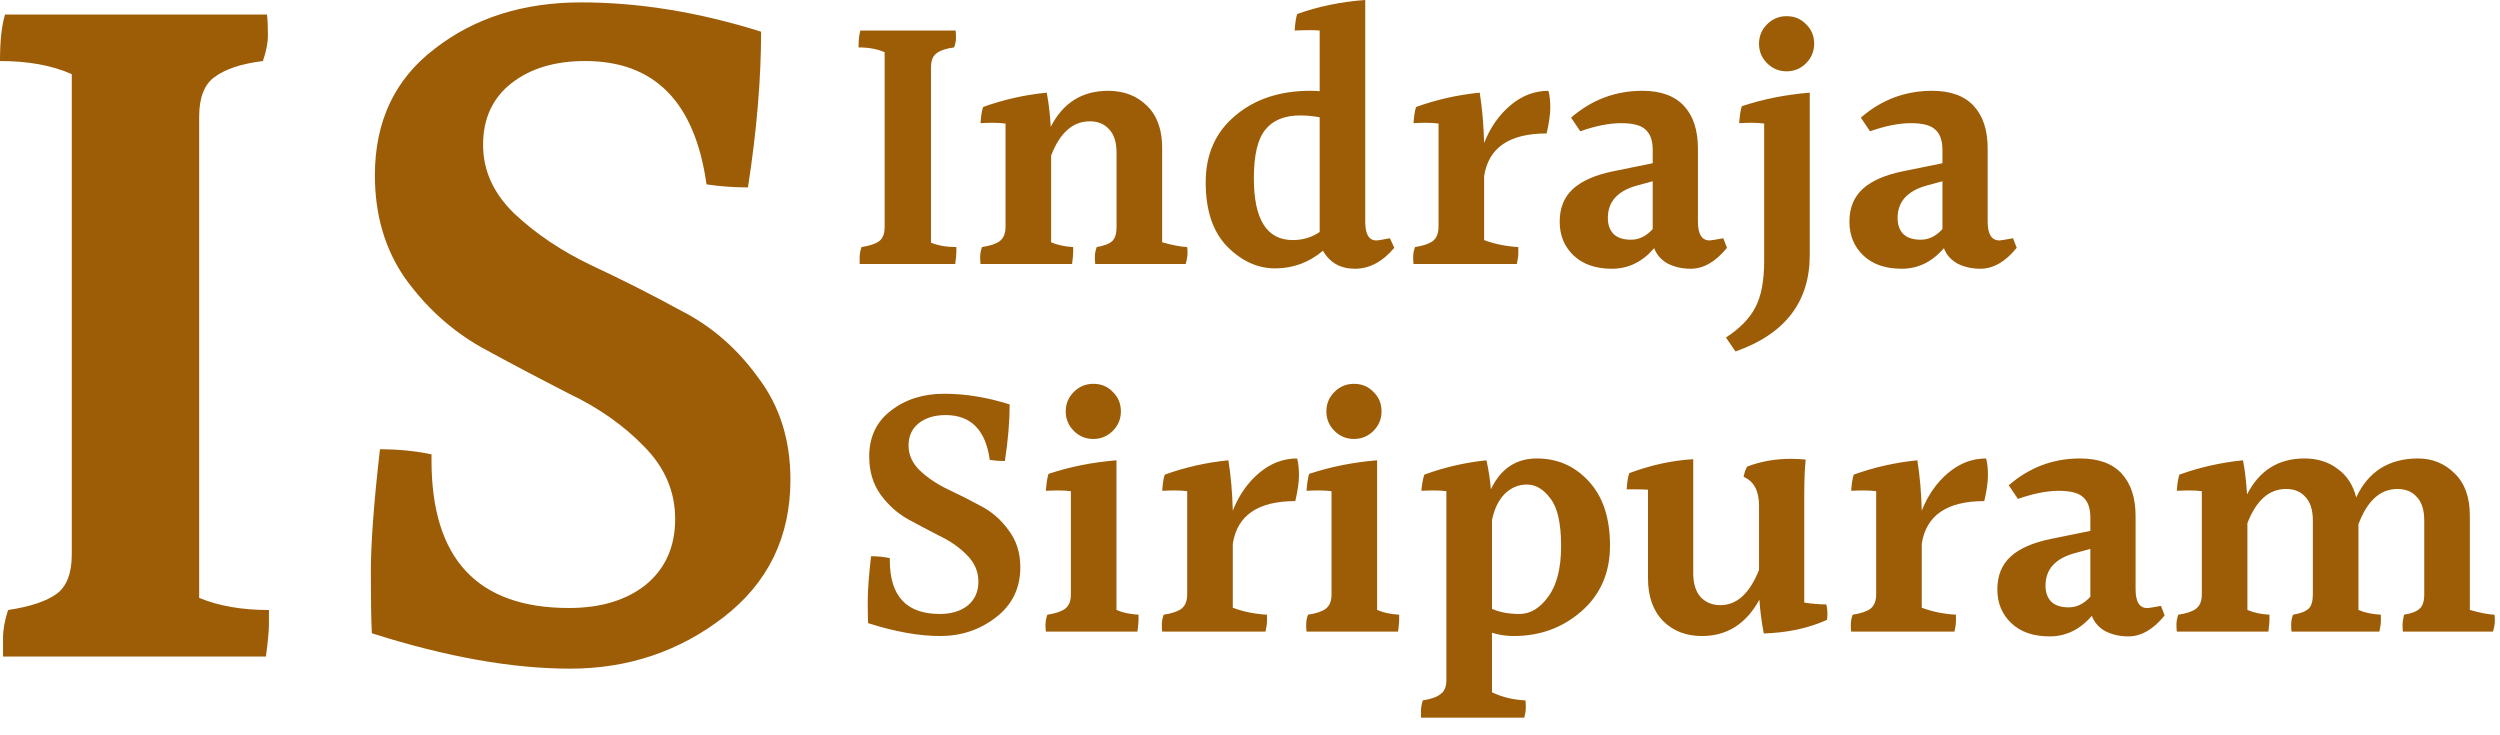 <svg width="136" height="40" viewBox="0 0 136 40" fill="none" xmlns="http://www.w3.org/2000/svg">
<path d="M50.645 3.68V13.2C51.032 13.36 51.492 13.44 52.025 13.44C52.025 13.493 52.025 13.587 52.025 13.72C52.025 13.853 52.005 14.067 51.965 14.36H46.765C46.765 14.28 46.765 14.16 46.765 14C46.765 13.827 46.798 13.64 46.865 13.44C47.305 13.373 47.625 13.267 47.825 13.12C48.025 12.973 48.125 12.713 48.125 12.34V2.84C47.738 2.667 47.265 2.58 46.705 2.58C46.705 2.18 46.738 1.873 46.805 1.66H51.985C51.998 1.753 52.005 1.887 52.005 2.06C52.005 2.22 51.972 2.393 51.905 2.58C51.478 2.633 51.158 2.74 50.945 2.9C50.745 3.047 50.645 3.307 50.645 3.68ZM63.221 8.04V13.18C63.794 13.34 64.248 13.427 64.581 13.44C64.594 13.507 64.601 13.62 64.601 13.78C64.601 13.927 64.568 14.12 64.501 14.36H59.581C59.568 14.267 59.561 14.14 59.561 13.98C59.561 13.807 59.594 13.627 59.661 13.44C60.061 13.373 60.341 13.267 60.501 13.12C60.661 12.973 60.741 12.713 60.741 12.34V8.32C60.741 7.747 60.608 7.32 60.341 7.04C60.088 6.747 59.734 6.6 59.281 6.6C58.361 6.6 57.661 7.22 57.181 8.46V13.18C57.514 13.327 57.914 13.413 58.381 13.44C58.381 13.493 58.381 13.587 58.381 13.72C58.381 13.853 58.361 14.067 58.321 14.36H53.341C53.328 14.267 53.321 14.14 53.321 13.98C53.321 13.807 53.354 13.627 53.421 13.44C53.861 13.373 54.181 13.267 54.381 13.12C54.594 12.96 54.701 12.7 54.701 12.34V6.72C54.488 6.693 54.261 6.68 54.021 6.68C53.794 6.68 53.568 6.687 53.341 6.7C53.368 6.3 53.414 6.007 53.481 5.82C54.588 5.42 55.741 5.16 56.941 5.04C57.048 5.587 57.121 6.207 57.161 6.9C57.828 5.593 58.868 4.94 60.281 4.94C61.148 4.94 61.854 5.213 62.401 5.76C62.948 6.293 63.221 7.053 63.221 8.04ZM70.73 6.28C69.876 6.28 69.243 6.54 68.829 7.06C68.416 7.567 68.21 8.447 68.21 9.7C68.21 11.94 68.916 13.06 70.329 13.06C70.876 13.06 71.363 12.913 71.79 12.62V6.38C71.43 6.313 71.076 6.28 70.73 6.28ZM75.85 13.48C75.21 14.24 74.496 14.62 73.71 14.62C72.923 14.62 72.343 14.293 71.969 13.64C71.21 14.28 70.343 14.6 69.37 14.6C68.409 14.6 67.536 14.2 66.749 13.4C65.976 12.6 65.59 11.44 65.59 9.92C65.59 8.4 66.123 7.193 67.189 6.3C68.256 5.393 69.616 4.94 71.269 4.94C71.496 4.94 71.669 4.947 71.79 4.96V1.66C71.656 1.647 71.476 1.64 71.249 1.64C71.023 1.64 70.749 1.647 70.43 1.66C70.456 1.247 70.503 0.947 70.57 0.76C71.73 0.347 72.963 0.093 74.269 0V12.06C74.269 12.74 74.469 13.08 74.87 13.08C74.963 13.08 75.21 13.04 75.609 12.96L75.85 13.48ZM78.256 12.32V6.72C78.042 6.693 77.816 6.68 77.576 6.68C77.349 6.68 77.122 6.687 76.896 6.7C76.922 6.3 76.969 6.007 77.036 5.82C78.142 5.42 79.296 5.16 80.496 5.04C80.629 5.867 80.709 6.78 80.736 7.78C81.069 6.94 81.542 6.26 82.156 5.74C82.782 5.207 83.476 4.94 84.236 4.94C84.302 5.18 84.336 5.487 84.336 5.86C84.336 6.22 84.269 6.687 84.136 7.26C82.109 7.26 80.976 8.033 80.736 9.58V13.06C81.296 13.273 81.916 13.4 82.596 13.44C82.596 13.507 82.596 13.62 82.596 13.78C82.596 13.927 82.569 14.12 82.516 14.36H76.896C76.882 14.267 76.876 14.14 76.876 13.98C76.876 13.807 76.909 13.627 76.976 13.44C77.416 13.373 77.736 13.267 77.936 13.12C78.149 12.96 78.256 12.693 78.256 12.32ZM87.467 11.86C87.467 12.22 87.567 12.507 87.767 12.72C87.981 12.933 88.301 13.04 88.727 13.04C89.167 13.04 89.561 12.847 89.907 12.46V9.86L89.027 10.1C87.987 10.393 87.467 10.98 87.467 11.86ZM91.967 14.62C91.514 14.62 91.101 14.527 90.727 14.34C90.367 14.14 90.121 13.86 89.987 13.5C89.347 14.247 88.581 14.62 87.687 14.62C86.807 14.62 86.114 14.38 85.607 13.9C85.101 13.42 84.847 12.807 84.847 12.06C84.847 11.313 85.087 10.72 85.567 10.28C86.047 9.84 86.774 9.52 87.747 9.32L89.907 8.88V8.16C89.907 7.653 89.781 7.287 89.527 7.06C89.287 6.82 88.841 6.7 88.187 6.7C87.547 6.7 86.807 6.847 85.967 7.14L85.467 6.4C86.587 5.427 87.881 4.94 89.347 4.94C90.347 4.94 91.101 5.213 91.607 5.76C92.114 6.307 92.367 7.08 92.367 8.08V12.06C92.367 12.74 92.581 13.08 93.007 13.08C93.074 13.08 93.321 13.04 93.747 12.96L93.947 13.48C93.334 14.24 92.674 14.62 91.967 14.62ZM98.25 3.44C97.957 3.733 97.604 3.88 97.191 3.88C96.777 3.88 96.424 3.733 96.131 3.44C95.837 3.147 95.691 2.793 95.691 2.38C95.691 1.967 95.837 1.613 96.131 1.32C96.424 1.027 96.777 0.88 97.191 0.88C97.617 0.88 97.97 1.027 98.25 1.32C98.544 1.6 98.69 1.953 98.69 2.38C98.69 2.793 98.544 3.147 98.25 3.44ZM95.971 14.2V6.72C95.757 6.693 95.531 6.68 95.291 6.68C95.064 6.68 94.837 6.687 94.611 6.7C94.637 6.313 94.684 6.007 94.751 5.78C95.911 5.393 97.144 5.147 98.45 5.04V13.88C98.45 16.427 97.104 18.173 94.411 19.12L93.891 18.36C94.651 17.867 95.184 17.32 95.491 16.72C95.811 16.12 95.971 15.28 95.971 14.2ZM103.229 11.86C103.229 12.22 103.329 12.507 103.529 12.72C103.742 12.933 104.062 13.04 104.489 13.04C104.929 13.04 105.322 12.847 105.669 12.46V9.86L104.789 10.1C103.749 10.393 103.229 10.98 103.229 11.86ZM107.729 14.62C107.276 14.62 106.862 14.527 106.489 14.34C106.129 14.14 105.882 13.86 105.749 13.5C105.109 14.247 104.342 14.62 103.449 14.62C102.569 14.62 101.876 14.38 101.369 13.9C100.862 13.42 100.609 12.807 100.609 12.06C100.609 11.313 100.849 10.72 101.329 10.28C101.809 9.84 102.536 9.52 103.509 9.32L105.669 8.88V8.16C105.669 7.653 105.542 7.287 105.289 7.06C105.049 6.82 104.602 6.7 103.949 6.7C103.309 6.7 102.569 6.847 101.729 7.14L101.229 6.4C102.349 5.427 103.642 4.94 105.109 4.94C106.109 4.94 106.862 5.213 107.369 5.76C107.876 6.307 108.129 7.08 108.129 8.08V12.06C108.129 12.74 108.342 13.08 108.769 13.08C108.836 13.08 109.082 13.04 109.509 12.96L109.709 13.48C109.096 14.24 108.436 14.62 107.729 14.62ZM55.505 30.86C55.505 31.993 55.065 32.9 54.185 33.58C53.305 34.26 52.292 34.6 51.145 34.6C49.998 34.6 48.692 34.367 47.225 33.9C47.212 33.647 47.205 33.24 47.205 32.68C47.205 32.12 47.265 31.313 47.385 30.26C47.745 30.26 48.085 30.293 48.405 30.36C48.405 30.4 48.405 30.44 48.405 30.48C48.405 32.427 49.312 33.4 51.125 33.4C51.752 33.4 52.258 33.247 52.645 32.94C53.032 32.62 53.225 32.187 53.225 31.64C53.225 31.093 53.018 30.613 52.605 30.2C52.205 29.787 51.712 29.44 51.125 29.16C50.552 28.867 49.972 28.56 49.385 28.24C48.798 27.907 48.298 27.453 47.885 26.88C47.485 26.307 47.285 25.627 47.285 24.84C47.285 23.773 47.678 22.94 48.465 22.34C49.252 21.727 50.218 21.42 51.365 21.42C52.512 21.42 53.698 21.613 54.925 22C54.925 22.933 54.838 23.96 54.665 25.08C54.385 25.08 54.112 25.06 53.845 25.02C53.618 23.393 52.818 22.58 51.445 22.58C50.845 22.58 50.358 22.727 49.985 23.02C49.612 23.313 49.425 23.72 49.425 24.24C49.425 24.747 49.632 25.2 50.045 25.6C50.472 26 50.978 26.34 51.565 26.62C52.165 26.9 52.758 27.2 53.345 27.52C53.945 27.827 54.452 28.267 54.865 28.84C55.292 29.4 55.505 30.073 55.505 30.86ZM60.536 23.44C60.242 23.733 59.889 23.88 59.476 23.88C59.062 23.88 58.709 23.733 58.416 23.44C58.122 23.147 57.976 22.793 57.976 22.38C57.976 21.967 58.122 21.613 58.416 21.32C58.709 21.027 59.062 20.88 59.476 20.88C59.902 20.88 60.256 21.027 60.536 21.32C60.829 21.6 60.976 21.953 60.976 22.38C60.976 22.793 60.829 23.147 60.536 23.44ZM61.936 33.44C61.936 33.493 61.936 33.587 61.936 33.72C61.936 33.853 61.916 34.067 61.876 34.36H56.896C56.882 34.267 56.876 34.14 56.876 33.98C56.876 33.807 56.909 33.627 56.976 33.44C57.416 33.373 57.736 33.267 57.936 33.12C58.149 32.96 58.256 32.7 58.256 32.34V26.72C58.042 26.693 57.816 26.68 57.576 26.68C57.349 26.68 57.122 26.687 56.896 26.7C56.922 26.313 56.969 26.007 57.036 25.78C58.196 25.393 59.429 25.147 60.736 25.04V33.18C61.069 33.327 61.469 33.413 61.936 33.44ZM64.584 32.32V26.72C64.371 26.693 64.144 26.68 63.904 26.68C63.677 26.68 63.45 26.687 63.224 26.7C63.251 26.3 63.297 26.007 63.364 25.82C64.471 25.42 65.624 25.16 66.824 25.04C66.957 25.867 67.037 26.78 67.064 27.78C67.397 26.94 67.871 26.26 68.484 25.74C69.111 25.207 69.804 24.94 70.564 24.94C70.63 25.18 70.664 25.487 70.664 25.86C70.664 26.22 70.597 26.687 70.464 27.26C68.437 27.26 67.304 28.033 67.064 29.58V33.06C67.624 33.273 68.244 33.4 68.924 33.44C68.924 33.507 68.924 33.62 68.924 33.78C68.924 33.927 68.897 34.12 68.844 34.36H63.224C63.211 34.267 63.204 34.14 63.204 33.98C63.204 33.807 63.237 33.627 63.304 33.44C63.744 33.373 64.064 33.267 64.264 33.12C64.477 32.96 64.584 32.693 64.584 32.32ZM74.715 23.44C74.422 23.733 74.069 23.88 73.655 23.88C73.242 23.88 72.889 23.733 72.595 23.44C72.302 23.147 72.155 22.793 72.155 22.38C72.155 21.967 72.302 21.613 72.595 21.32C72.889 21.027 73.242 20.88 73.655 20.88C74.082 20.88 74.435 21.027 74.715 21.32C75.009 21.6 75.155 21.953 75.155 22.38C75.155 22.793 75.009 23.147 74.715 23.44ZM76.115 33.44C76.115 33.493 76.115 33.587 76.115 33.72C76.115 33.853 76.095 34.067 76.055 34.36H71.075C71.062 34.267 71.055 34.14 71.055 33.98C71.055 33.807 71.089 33.627 71.155 33.44C71.595 33.373 71.915 33.267 72.115 33.12C72.329 32.96 72.435 32.7 72.435 32.34V26.72C72.222 26.693 71.995 26.68 71.755 26.68C71.529 26.68 71.302 26.687 71.075 26.7C71.102 26.313 71.149 26.007 71.215 25.78C72.375 25.393 73.609 25.147 74.915 25.04V33.18C75.249 33.327 75.649 33.413 76.115 33.44ZM81.163 33.12C81.577 33.307 82.077 33.4 82.663 33.4C83.25 33.4 83.77 33.087 84.224 32.46C84.69 31.833 84.924 30.913 84.924 29.7C84.924 28.473 84.73 27.613 84.344 27.12C83.97 26.613 83.543 26.36 83.064 26.36C82.597 26.36 82.19 26.533 81.844 26.88C81.51 27.227 81.284 27.7 81.163 28.3V33.12ZM78.683 37V26.72C78.47 26.693 78.243 26.68 78.004 26.68C77.763 26.68 77.537 26.687 77.323 26.7C77.35 26.353 77.403 26.06 77.484 25.82C78.577 25.42 79.704 25.16 80.864 25.04C80.984 25.587 81.064 26.113 81.103 26.62C81.637 25.5 82.47 24.94 83.603 24.94C84.737 24.94 85.683 25.36 86.444 26.2C87.204 27.027 87.584 28.187 87.584 29.68C87.584 31.16 87.064 32.353 86.023 33.26C84.997 34.153 83.77 34.6 82.344 34.6C81.93 34.6 81.537 34.54 81.163 34.42V37.66C81.724 37.927 82.33 38.073 82.984 38.1C82.997 38.193 83.004 38.32 83.004 38.48C83.004 38.64 82.977 38.827 82.924 39.04H77.303C77.303 38.96 77.303 38.833 77.303 38.66C77.303 38.487 77.337 38.3 77.403 38.1C77.844 38.033 78.163 37.92 78.364 37.76C78.577 37.613 78.683 37.36 78.683 37ZM98.151 27V32.78C98.577 32.847 98.977 32.88 99.351 32.88C99.391 33.04 99.411 33.193 99.411 33.34C99.411 33.487 99.404 33.613 99.391 33.72C98.391 34.173 97.244 34.42 95.951 34.46C95.831 33.847 95.751 33.233 95.711 32.62C94.991 33.94 93.951 34.6 92.591 34.6C91.724 34.6 91.017 34.327 90.471 33.78C89.924 33.22 89.651 32.447 89.651 31.46V26.64C89.451 26.627 89.244 26.62 89.031 26.62C88.831 26.62 88.651 26.62 88.491 26.62C88.517 26.22 88.564 25.927 88.631 25.74C89.804 25.3 90.964 25.047 92.111 24.98V31.18C92.111 31.74 92.244 32.173 92.511 32.48C92.791 32.773 93.151 32.92 93.591 32.92C94.484 32.92 95.184 32.28 95.691 31V27.5C95.691 26.7 95.411 26.18 94.851 25.94C94.904 25.687 94.971 25.5 95.051 25.38C95.784 25.1 96.571 24.96 97.411 24.96C97.677 24.96 97.951 24.973 98.231 25C98.177 25.48 98.151 26.147 98.151 27ZM102.064 32.32V26.72C101.851 26.693 101.624 26.68 101.384 26.68C101.158 26.68 100.931 26.687 100.704 26.7C100.731 26.3 100.778 26.007 100.844 25.82C101.951 25.42 103.104 25.16 104.304 25.04C104.438 25.867 104.518 26.78 104.544 27.78C104.878 26.94 105.351 26.26 105.964 25.74C106.591 25.207 107.284 24.94 108.044 24.94C108.111 25.18 108.144 25.487 108.144 25.86C108.144 26.22 108.078 26.687 107.944 27.26C105.918 27.26 104.784 28.033 104.544 29.58V33.06C105.104 33.273 105.724 33.4 106.404 33.44C106.404 33.507 106.404 33.62 106.404 33.78C106.404 33.927 106.378 34.12 106.324 34.36H100.704C100.691 34.267 100.684 34.14 100.684 33.98C100.684 33.807 100.718 33.627 100.784 33.44C101.224 33.373 101.544 33.267 101.744 33.12C101.958 32.96 102.064 32.693 102.064 32.32ZM111.276 31.86C111.276 32.22 111.376 32.507 111.576 32.72C111.789 32.933 112.109 33.04 112.536 33.04C112.976 33.04 113.369 32.847 113.716 32.46V29.86L112.836 30.1C111.796 30.393 111.276 30.98 111.276 31.86ZM115.776 34.62C115.322 34.62 114.909 34.527 114.536 34.34C114.176 34.14 113.929 33.86 113.796 33.5C113.156 34.247 112.389 34.62 111.496 34.62C110.616 34.62 109.922 34.38 109.416 33.9C108.909 33.42 108.656 32.807 108.656 32.06C108.656 31.313 108.896 30.72 109.376 30.28C109.856 29.84 110.582 29.52 111.556 29.32L113.716 28.88V28.16C113.716 27.653 113.589 27.287 113.336 27.06C113.096 26.82 112.649 26.7 111.996 26.7C111.356 26.7 110.616 26.847 109.776 27.14L109.276 26.4C110.396 25.427 111.689 24.94 113.156 24.94C114.156 24.94 114.909 25.213 115.416 25.76C115.922 26.307 116.176 27.08 116.176 28.08V32.06C116.176 32.74 116.389 33.08 116.816 33.08C116.882 33.08 117.129 33.04 117.556 32.96L117.756 33.48C117.142 34.24 116.482 34.62 115.776 34.62ZM134.359 28.04V33.18C134.919 33.34 135.366 33.427 135.699 33.44C135.712 33.507 135.719 33.62 135.719 33.78C135.719 33.927 135.686 34.12 135.619 34.36H130.719C130.706 34.267 130.699 34.147 130.699 34C130.699 33.853 130.726 33.667 130.779 33.44C131.179 33.373 131.459 33.267 131.619 33.12C131.792 32.973 131.879 32.713 131.879 32.34V28.32C131.879 27.747 131.746 27.32 131.479 27.04C131.226 26.747 130.872 26.6 130.419 26.6C129.486 26.6 128.779 27.24 128.299 28.52V33.18C128.632 33.327 129.039 33.413 129.519 33.44C129.519 33.507 129.519 33.62 129.519 33.78C129.519 33.927 129.492 34.12 129.439 34.36H124.659C124.646 34.267 124.639 34.14 124.639 33.98C124.639 33.807 124.672 33.627 124.739 33.44C125.139 33.373 125.419 33.267 125.579 33.12C125.739 32.973 125.819 32.713 125.819 32.34V28.32C125.819 27.747 125.686 27.32 125.419 27.04C125.166 26.747 124.812 26.6 124.359 26.6C123.439 26.6 122.739 27.22 122.259 28.46V33.18C122.592 33.327 122.992 33.413 123.459 33.44C123.459 33.493 123.459 33.587 123.459 33.72C123.459 33.853 123.439 34.067 123.399 34.36H118.419C118.406 34.267 118.399 34.14 118.399 33.98C118.399 33.807 118.432 33.627 118.499 33.44C118.939 33.373 119.259 33.267 119.459 33.12C119.672 32.96 119.779 32.7 119.779 32.34V26.72C119.566 26.693 119.339 26.68 119.099 26.68C118.872 26.68 118.646 26.687 118.419 26.7C118.446 26.3 118.492 26.007 118.559 25.82C119.666 25.42 120.819 25.16 122.019 25.04C122.126 25.587 122.199 26.207 122.239 26.9C122.906 25.593 123.946 24.94 125.359 24.94C126.066 24.94 126.666 25.127 127.159 25.5C127.666 25.86 128.006 26.38 128.179 27.06C128.499 26.367 128.939 25.84 129.499 25.48C130.072 25.12 130.752 24.94 131.539 24.94C132.326 24.94 132.992 25.213 133.539 25.76C134.086 26.293 134.359 27.053 134.359 28.04Z" fill="#9D5C06"/>
<path d="M10.835 6.345V32.525C11.898 32.965 13.163 33.185 14.63 33.185C14.63 33.332 14.63 33.588 14.63 33.955C14.63 34.322 14.575 34.908 14.465 35.715H0.165C0.165 35.495 0.165 35.165 0.165 34.725C0.165 34.248 0.257 33.735 0.44 33.185C1.65 33.002 2.53 32.708 3.08 32.305C3.63 31.902 3.905 31.187 3.905 30.16V4.035C2.842 3.558 1.54 3.32 0 3.32C0 2.22 0.092 1.377 0.275 0.79H14.52C14.557 1.047 14.575 1.413 14.575 1.89C14.575 2.33 14.483 2.807 14.3 3.32C13.127 3.467 12.247 3.76 11.66 4.2C11.11 4.603 10.835 5.318 10.835 6.345ZM42.999 26.09C42.999 29.207 41.789 31.7 39.369 33.57C36.949 35.44 34.162 36.375 31.009 36.375C27.855 36.375 24.262 35.733 20.229 34.45C20.192 33.753 20.174 32.635 20.174 31.095C20.174 29.555 20.339 27.337 20.669 24.44C21.659 24.44 22.594 24.532 23.474 24.715C23.474 24.825 23.474 24.935 23.474 25.045C23.474 30.398 25.967 33.075 30.954 33.075C32.677 33.075 34.071 32.653 35.134 31.81C36.197 30.93 36.729 29.738 36.729 28.235C36.729 26.732 36.16 25.412 35.024 24.275C33.924 23.138 32.567 22.185 30.954 21.415C29.377 20.608 27.782 19.765 26.169 18.885C24.555 17.968 23.18 16.722 22.044 15.145C20.944 13.568 20.394 11.698 20.394 9.535C20.394 6.602 21.476 4.31 23.639 2.66C25.802 0.973 28.46 0.13 31.614 0.13C34.767 0.13 38.031 0.662 41.404 1.725C41.404 4.292 41.166 7.115 40.689 10.195C39.919 10.195 39.167 10.14 38.434 10.03C37.81 5.557 35.611 3.32 31.834 3.32C30.184 3.32 28.846 3.723 27.819 4.53C26.792 5.337 26.279 6.455 26.279 7.885C26.279 9.278 26.847 10.525 27.984 11.625C29.157 12.725 30.55 13.66 32.164 14.43C33.814 15.2 35.446 16.025 37.059 16.905C38.709 17.748 40.102 18.958 41.239 20.535C42.412 22.075 42.999 23.927 42.999 26.09Z" fill="#9D5C06"/>
</svg>
